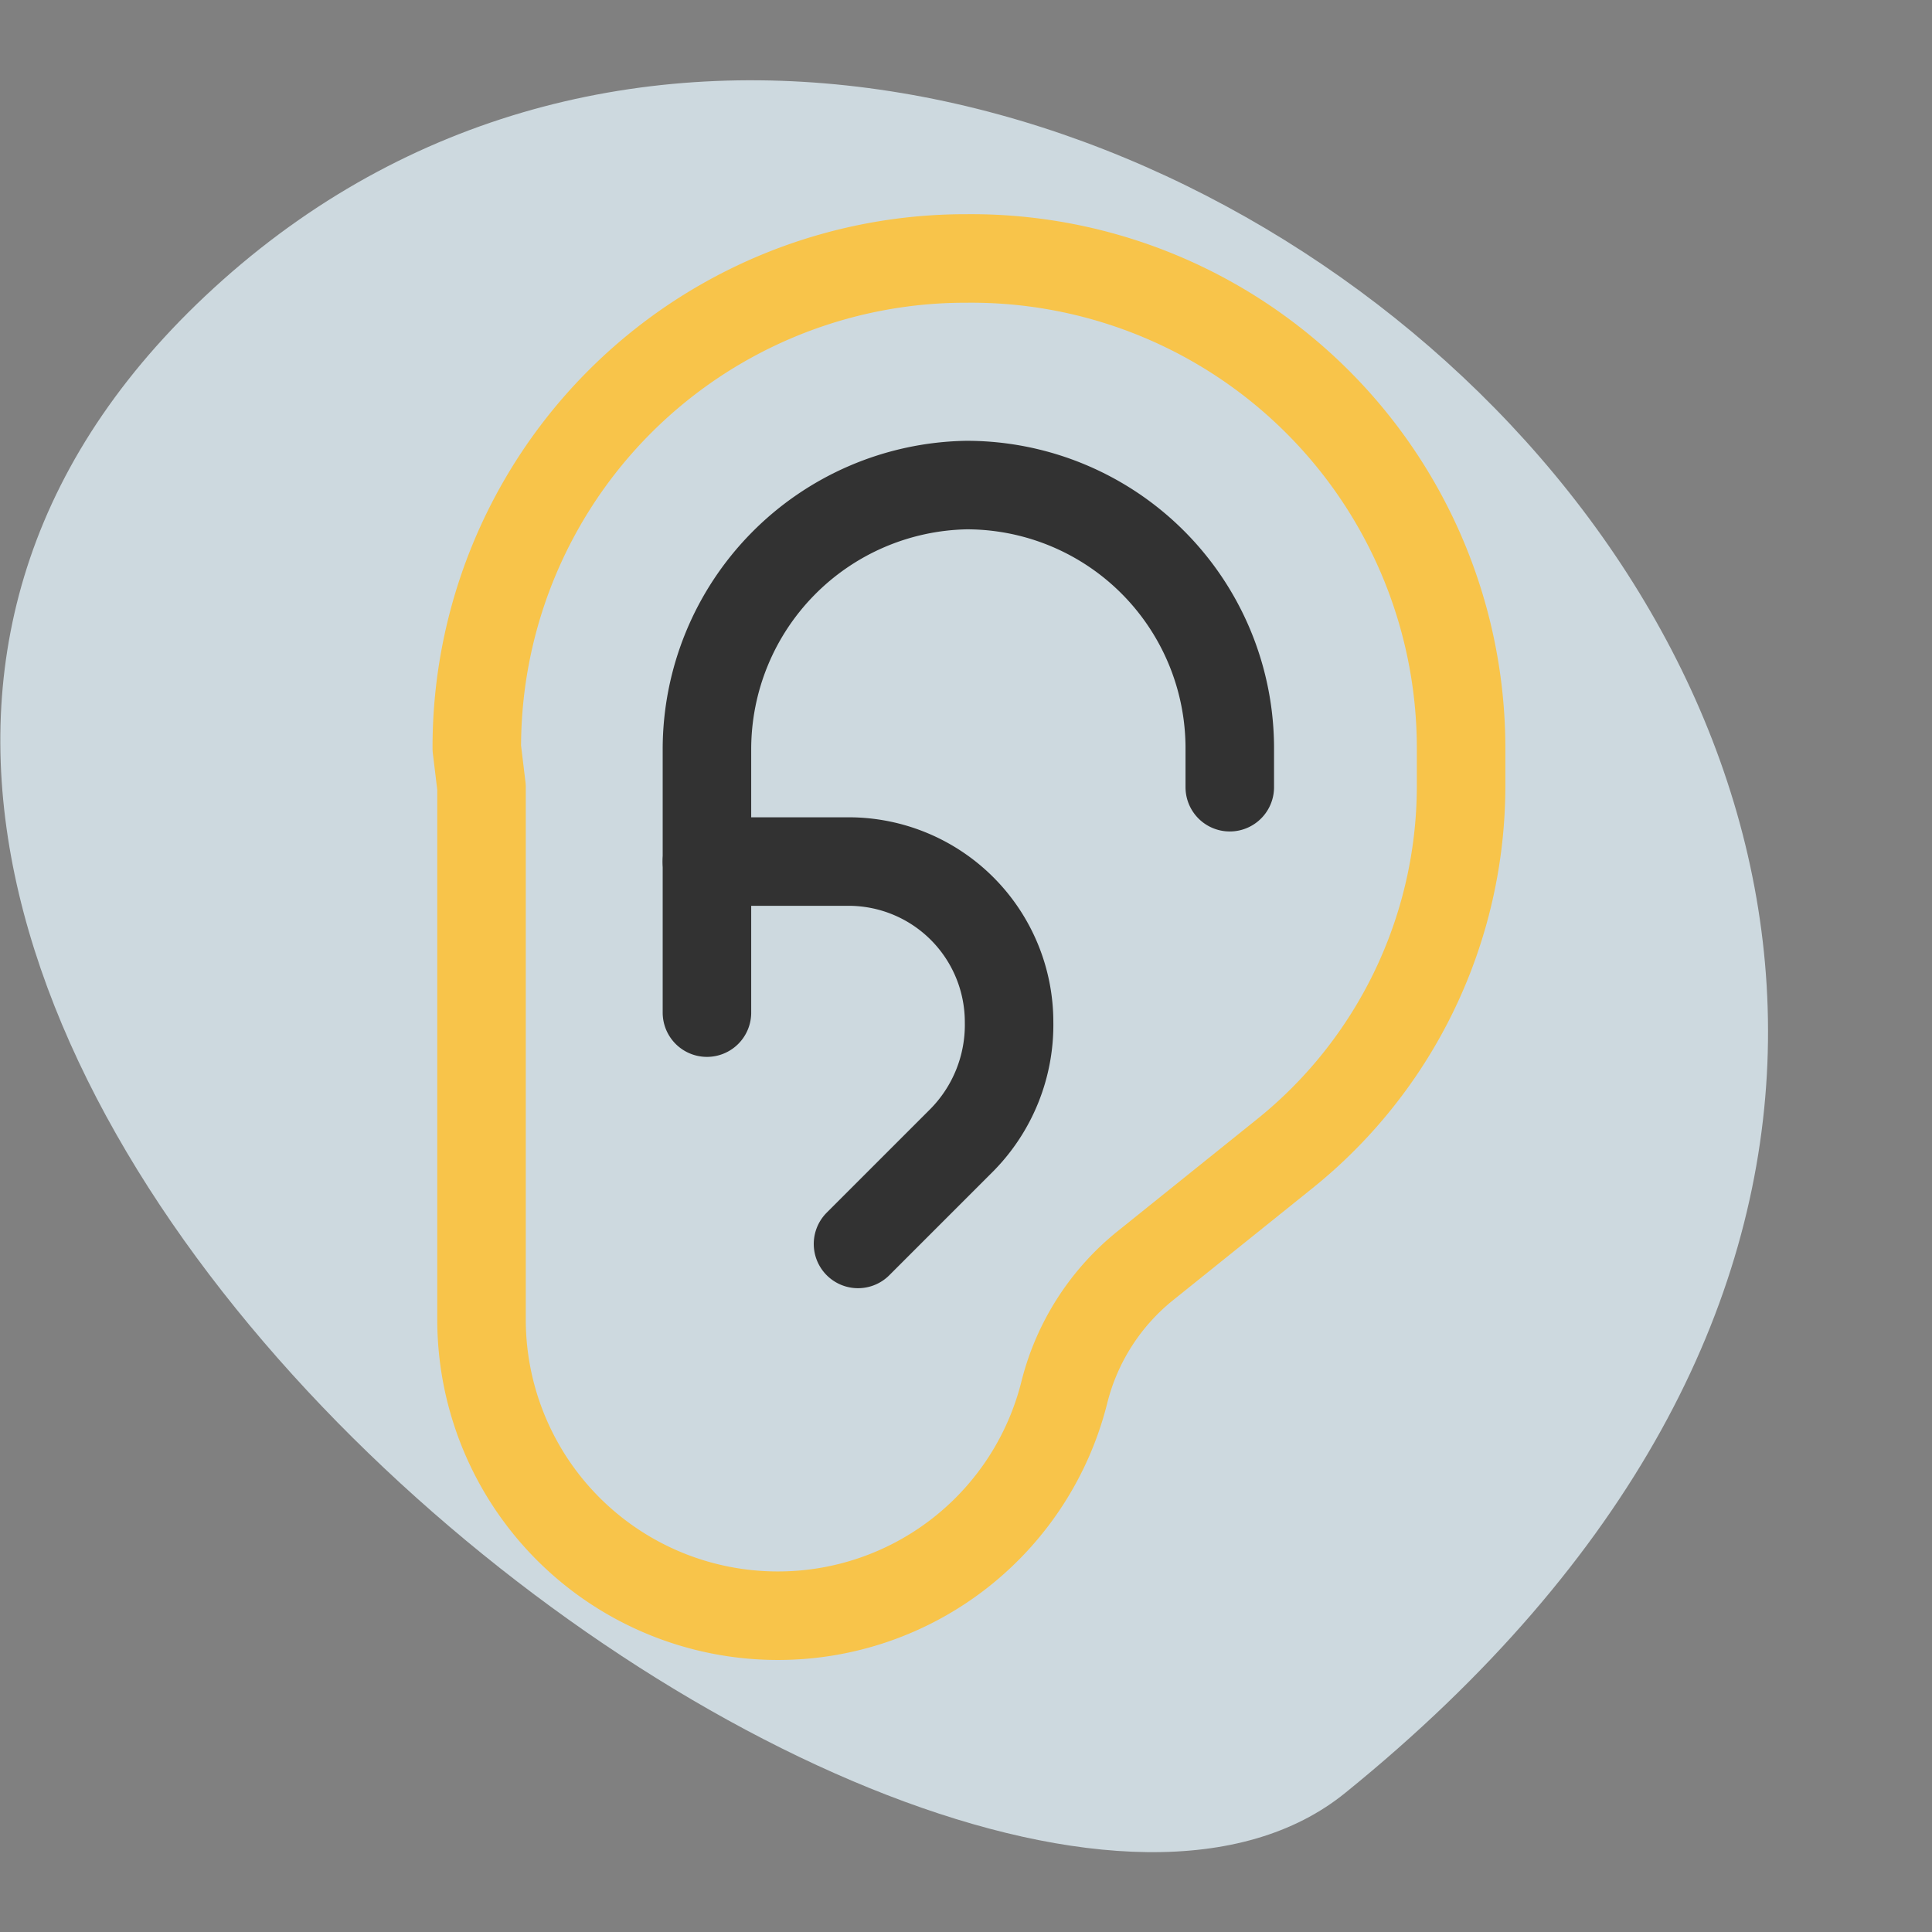 <svg id="Layer_1" data-name="Layer 1" xmlns="http://www.w3.org/2000/svg" viewBox="0 0 16.37 16.37"><rect x="0" y="0" width="16.37" height="16.37" fill="#808080" stroke="none"/><defs><style>.cls-1{fill:#e0eff6;opacity:0.8;}.cls-2,.cls-3,.cls-4{fill:none;}.cls-2{stroke:#323232;}.cls-2,.cls-3{stroke-linecap:round;stroke-linejoin:round;stroke-width:0.75px;}.cls-3{stroke:#f8c44a;}</style></defs><path class="cls-1" d="M15.21,19C25,11.07,12.32.29,5.7,6.18S11.73,21.83,15.21,19Z" transform="translate(-3.81 -3.81)"/><path class="cls-2" d="M9.8,12.39V10.16A2.24,2.24,0,0,1,12,7.92h0a2.23,2.23,0,0,1,2.23,2.24v.32" transform="translate(-3.81 -3.81)"/><path class="cls-2" d="M9.8,11.11H11a1.36,1.36,0,0,1,1.36,1.36h0a1.39,1.39,0,0,1-.4,1l-.88.88" transform="translate(-3.81 -3.81)"/><path class="cls-3" d="M7.89,10.48V15A2.51,2.51,0,0,0,10.4,17.5h0a2.5,2.5,0,0,0,2.43-1.9h0a2,2,0,0,1,.69-1.07l1.17-.94a4,4,0,0,0,1.5-3.11h0v-.32A4.15,4.15,0,0,0,12,6h0a4.14,4.14,0,0,0-4.15,4.15Z" transform="translate(-3.81 -3.81)"/><path class="cls-4" d="M3.81,3.81H20.19V20.19H3.81Z" transform="translate(-3.81 -3.81)"/></svg>